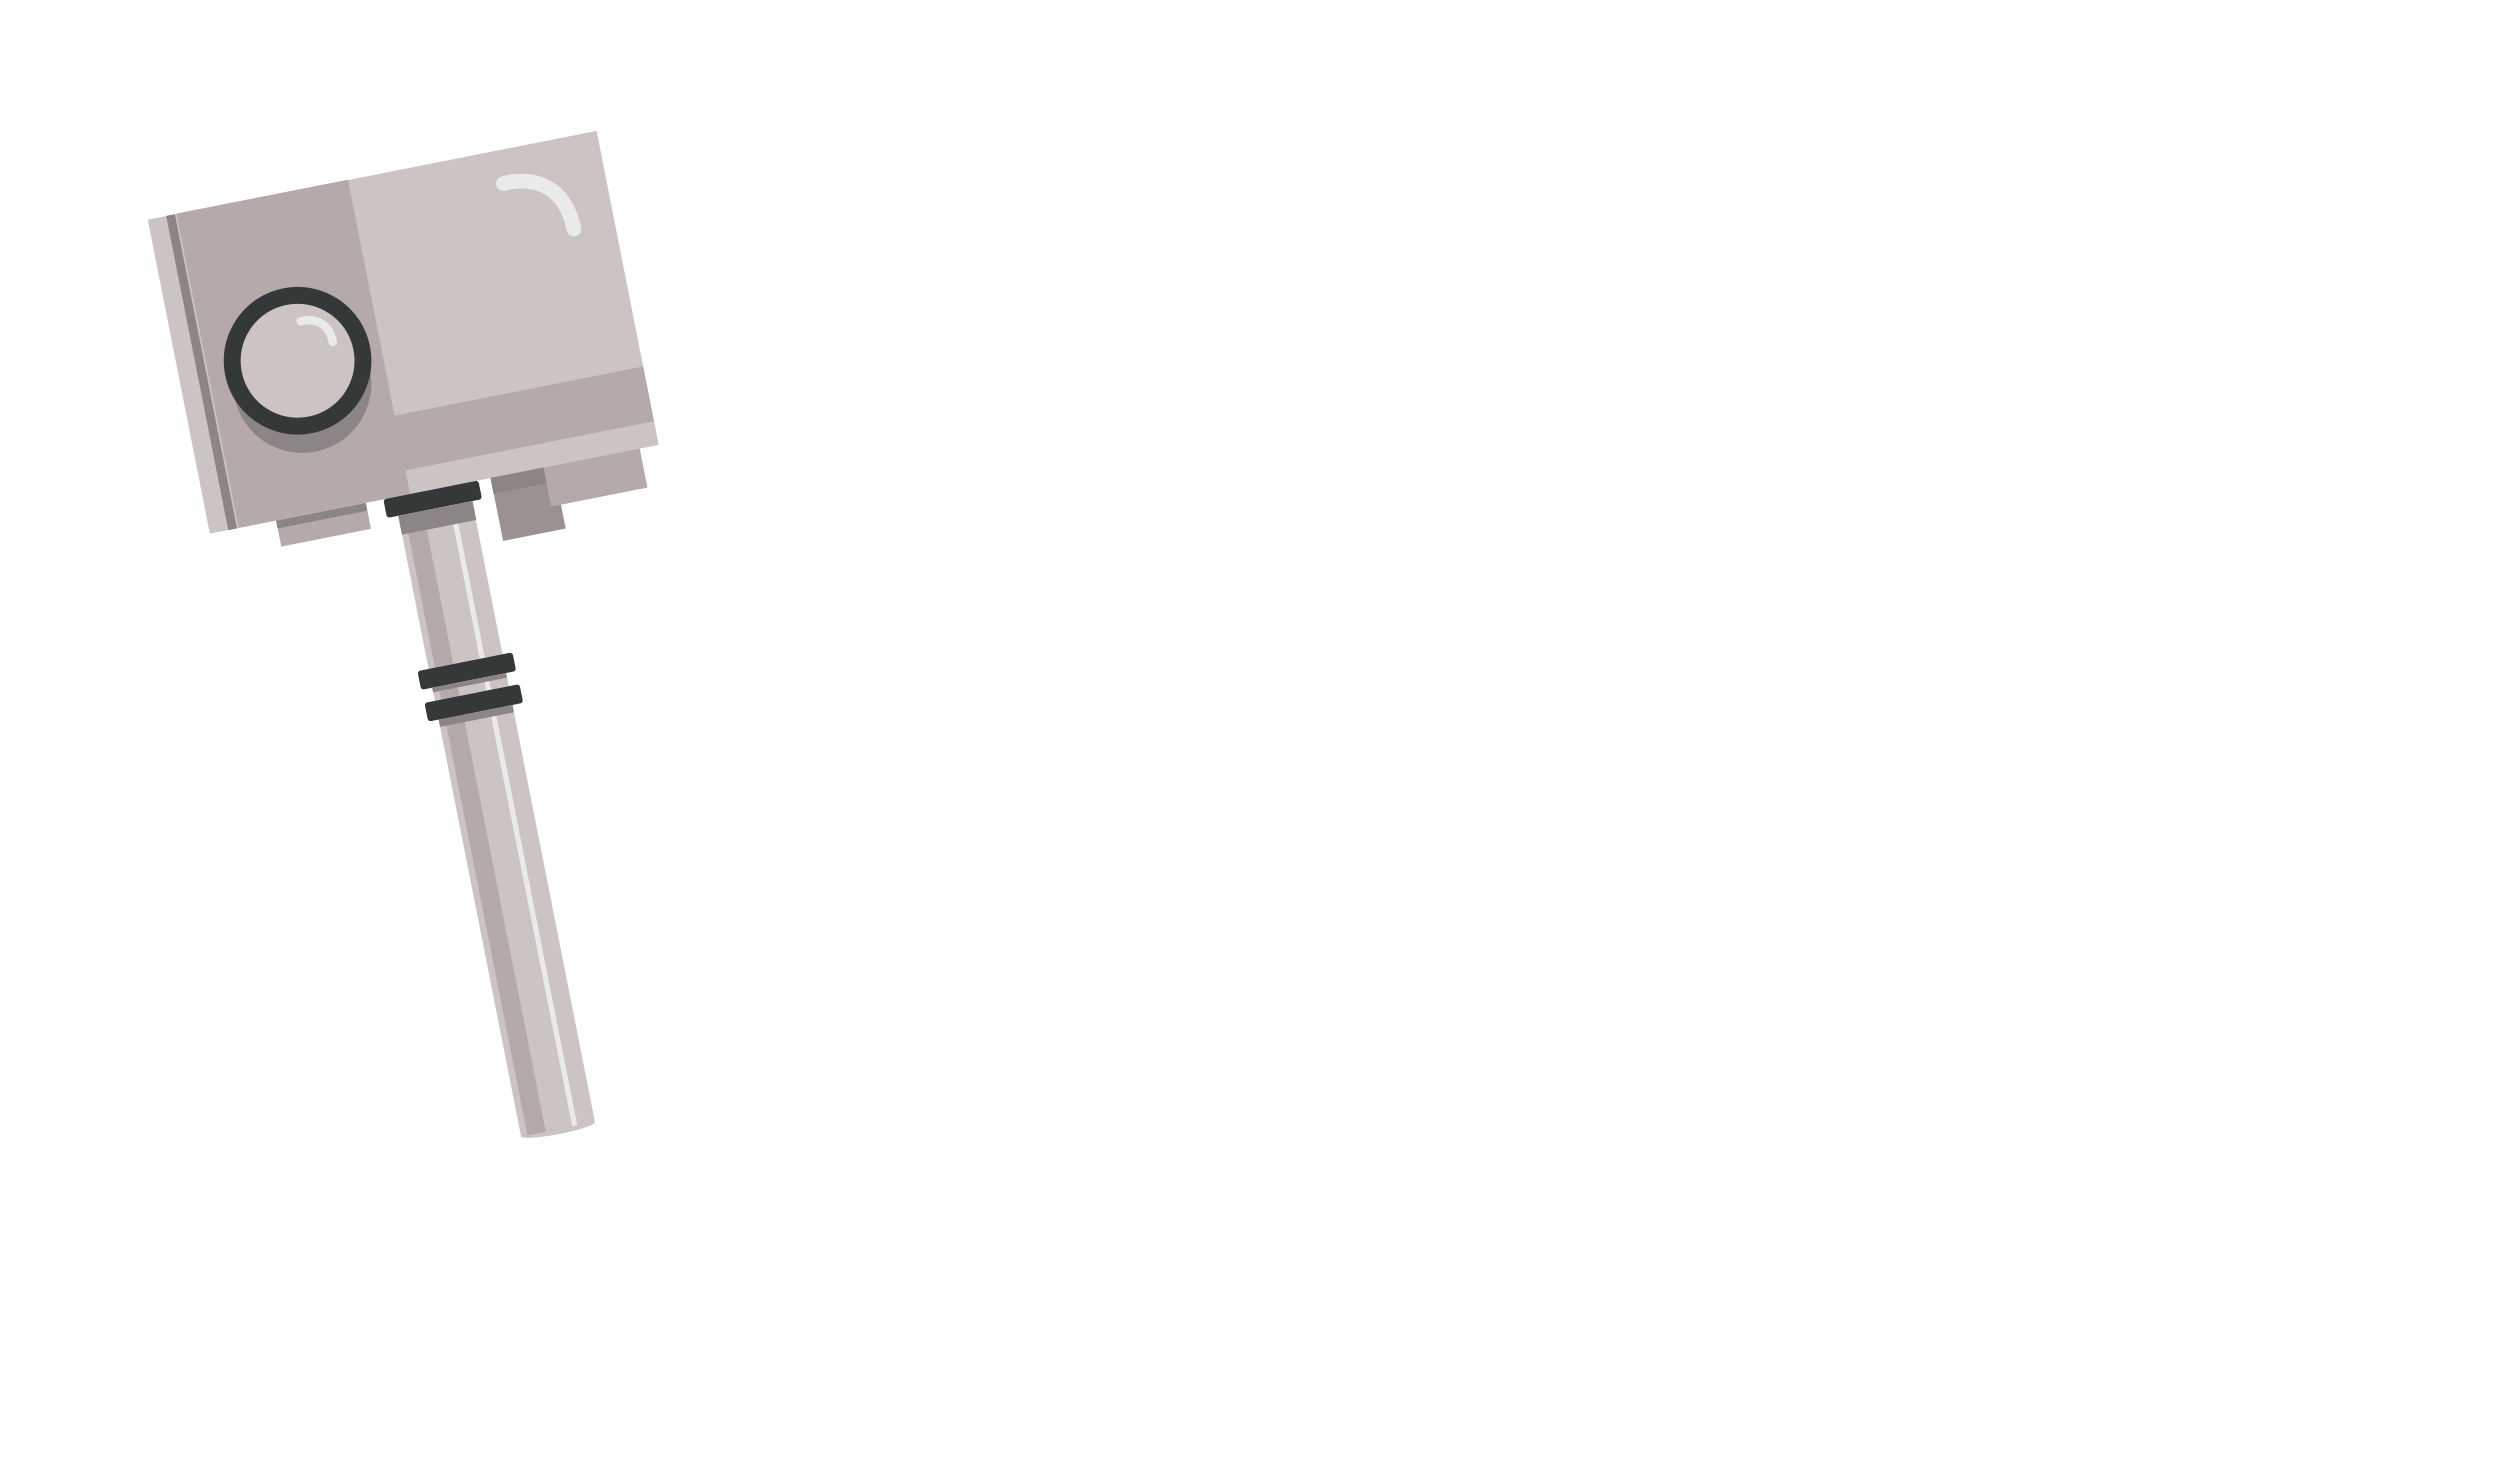 <?xml version="1.0" encoding="utf-8"?>
<!-- Generator: Adobe Illustrator 19.2.1, SVG Export Plug-In . SVG Version: 6.00 Build 0)  -->
<svg version="1.1" id="Layer_1" xmlns="http://www.w3.org/2000/svg" xmlns:xlink="http://www.w3.org/1999/xlink" x="0px" y="0px"
	 viewBox="0 0 960 560" style="enable-background:new 0 0 960 560;" xml:space="preserve">
<style type="text/css">
	.st0{fill:#9B9191;}
	.st1{fill:#B5A9A9;}
	.st2{fill:#CCC3C3;}
	.st3{fill:#EAEAEA;}
	.st4{fill:#343838;}
	.st5{fill:#8C8585;}
	.st6{fill:none;stroke:#EAEAEA;stroke-width:5.671;stroke-linecap:round;stroke-miterlimit:10;}
	.st7{fill:#CCC3C3;stroke:#343838;stroke-width:6.493;stroke-miterlimit:10;}
	.st8{fill:none;stroke:#EAEAEA;stroke-width:3.246;stroke-linecap:round;stroke-miterlimit:10;}
</style>
<rect x="188.7" y="161.6" transform="matrix(0.981 -0.194 0.194 0.981 -31.833 42.522)" class="st0" width="24.5" height="44.1"/>
<rect x="106.1" y="190" transform="matrix(0.981 -0.194 0.194 0.981 -36.159 27.788)" class="st1" width="35.1" height="16.6"/>
<rect x="206.3" y="139.7" transform="matrix(0.981 -0.194 0.194 0.981 -27.856 46.881)" class="st1" width="37.7" height="51.6"/>
<rect x="67" y="66.1" transform="matrix(0.981 -0.194 0.194 0.981 -21.816 32.494)" class="st2" width="175.7" height="122.9"/>
<rect x="79.1" y="74.3" transform="matrix(0.981 -0.194 0.194 0.981 -24.229 24.468)" class="st1" width="67.1" height="123"/>
<rect x="107" y="154.4" transform="matrix(0.981 -0.194 0.194 0.981 -28.666 37.854)" class="st1" width="143.4" height="21.4"/>
<g>
	
		<ellipse transform="matrix(0.982 -0.189 0.189 0.982 -78.24 48.436)" class="st2" cx="214.3" cy="433.6" rx="14.4" ry="1.8"/>
	
		<rect x="175.6" y="185.6" transform="matrix(0.981 -0.194 0.194 0.981 -56.738 42.816)" class="st2" width="28.9" height="250.3"/>
	<rect x="178.4" y="189" transform="matrix(0.981 -0.194 0.194 0.981 -57.373 41.311)" class="st1" width="7.2" height="248.6"/>
	<rect x="195.7" y="186.5" transform="matrix(0.981 -0.194 0.194 0.981 -56.571 44.114)" class="st3" width="2" height="248.1"/>
</g>
<path class="st4" d="M197.1,257.9l-34.3,6.8c-0.6,0.1-1.2-0.3-1.3-0.9l-1-5c-0.1-0.6,0.3-1.2,0.9-1.3l34.3-6.8
	c0.6-0.1,1.2,0.3,1.3,0.9l1,5C198.1,257.2,197.7,257.8,197.1,257.9z"/>
<path class="st4" d="M184,191.9l-34.3,6.8c-0.6,0.1-1.2-0.3-1.3-0.9l-1-5c-0.1-0.6,0.3-1.2,0.9-1.3l34.3-6.8
	c0.6-0.1,1.2,0.3,1.3,0.9l1,5C185,191.2,184.6,191.8,184,191.9z"/>
<rect x="153.4" y="195.1" transform="matrix(0.981 -0.194 0.194 0.981 -35.416 36.406)" class="st5" width="29.1" height="7.4"/>
<rect x="15.9" y="141.2" transform="matrix(-0.194 -0.981 0.981 -0.194 -47.764 246.567)" class="st5" width="123" height="3.4"/>
<rect x="165.9" y="261.2" transform="matrix(0.981 -0.194 0.194 0.981 -47.476 40.02)" class="st5" width="28.9" height="1.8"/>
<rect x="106" y="196.5" transform="matrix(0.981 -0.194 0.194 0.981 -36.093 27.768)" class="st5" width="35.1" height="3"/>
<rect x="168.5" y="273.5" transform="matrix(0.981 -0.194 0.194 0.981 -49.902 40.752)" class="st5" width="28.9" height="2.8"/>
<rect x="188.8" y="181.4" transform="matrix(0.981 -0.194 0.194 0.981 -32.041 42.195)" class="st5" width="20.7" height="6.2"/>
<path class="st4" d="M199.8,270.1l-34.3,6.8c-0.6,0.1-1.2-0.3-1.3-0.9l-1-5c-0.1-0.6,0.3-1.2,0.9-1.3l34.3-6.8
	c0.6-0.1,1.2,0.3,1.3,0.9l1,5C200.8,269.4,200.4,270,199.8,270.1z"/>
<path class="st6" d="M193.3,70.5c0,0,21.9-7.1,27.1,17.4"/>
<ellipse transform="matrix(0.981 -0.194 0.194 0.981 -26.414 25.344)" class="st5" cx="116.1" cy="147.4" rx="26.5" ry="26.5"/>
<ellipse transform="matrix(0.981 -0.194 0.194 0.981 -24.729 24.836)" class="st7" cx="114.3" cy="138.5" rx="25.1" ry="25.1"/>
<path class="st8" d="M115.5,123.4c0,0,10-3.2,12.3,7.9"/>
</svg>
